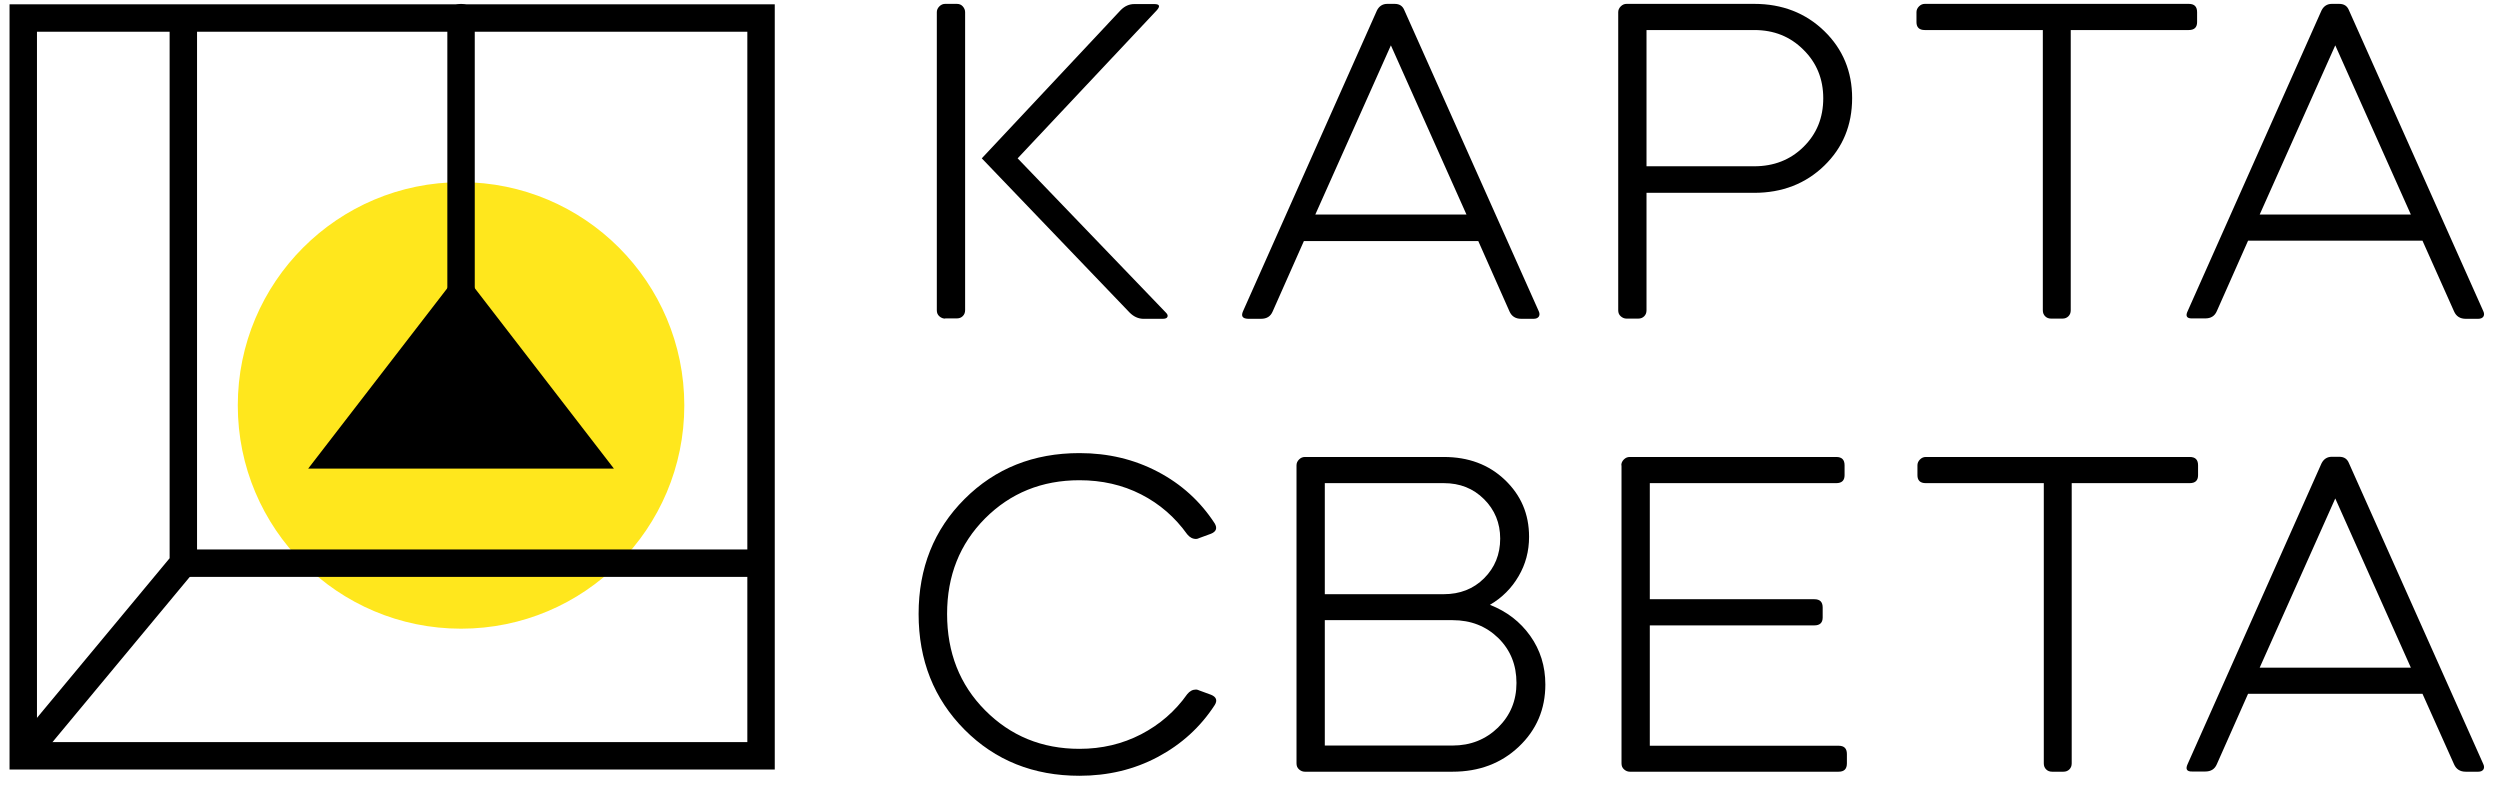 <svg width="129" height="41" viewBox="0 0 129 41" fill="none" xmlns="http://www.w3.org/2000/svg">
<path d="M39.27 0.93H1.2V39H39.27V0.93Z" stroke="black" stroke-width="1.415" stroke-miterlimit="10"/>
<path d="M64.14 16.06L71.05 0.54C71.16 0.32 71.34 0.2 71.58 0.2H71.96C72.22 0.2 72.38 0.31 72.47 0.54L79.4 16.06C79.45 16.17 79.45 16.26 79.4 16.34C79.35 16.41 79.26 16.45 79.14 16.45H78.49C78.2 16.45 78 16.32 77.89 16.07L76.28 12.44H67.28L65.67 16.07C65.56 16.33 65.36 16.45 65.07 16.45H64.4C64.11 16.44 64.03 16.31 64.14 16.06ZM71.77 2.34L67.87 11.07H75.67L71.77 2.34Z" fill="black"/>
<path d="M112.88 16.06L119.79 0.54C119.9 0.32 120.08 0.2 120.32 0.2H120.7C120.96 0.2 121.12 0.31 121.21 0.54L128.14 16.06C128.19 16.17 128.19 16.26 128.14 16.34C128.09 16.41 128 16.45 127.88 16.45H127.23C126.94 16.45 126.74 16.32 126.63 16.07L125 12.42H116L114.39 16.05C114.28 16.31 114.08 16.43 113.79 16.43H113.12C112.84 16.44 112.76 16.31 112.88 16.06ZM120.5 2.34L116.6 11.07H124.4L120.5 2.34Z" fill="black"/>
<path d="M83.93 16.44C83.82 16.44 83.72 16.4 83.63 16.32C83.54 16.24 83.5 16.14 83.5 16.01V0.63C83.5 0.52 83.54 0.42 83.63 0.33C83.72 0.24 83.82 0.2 83.93 0.2H90.52C91.96 0.2 93.17 0.67 94.13 1.6C95.09 2.53 95.57 3.69 95.57 5.06C95.57 6.46 95.09 7.62 94.13 8.55C93.17 9.48 91.96 9.95 90.52 9.95H84.96V16.01C84.96 16.14 84.92 16.24 84.84 16.32C84.76 16.4 84.66 16.44 84.53 16.44H83.93ZM90.52 1.55H84.96V8.58H90.52C91.53 8.58 92.38 8.25 93.06 7.58C93.74 6.91 94.08 6.08 94.08 5.07C94.08 4.08 93.74 3.24 93.06 2.57C92.37 1.88 91.53 1.55 90.52 1.55Z" fill="black"/>
<path d="M48.77 16.44C48.66 16.44 48.56 16.4 48.47 16.32C48.38 16.24 48.34 16.14 48.34 16.01V0.63C48.34 0.52 48.38 0.42 48.47 0.33C48.56 0.24 48.66 0.2 48.77 0.2H49.37C49.5 0.2 49.6 0.24 49.68 0.33C49.76 0.42 49.8 0.52 49.8 0.63V16C49.8 16.13 49.76 16.23 49.68 16.31C49.6 16.39 49.5 16.43 49.37 16.43H48.77V16.44ZM58.29 16.13L50.66 8.17L57.83 0.52C58.04 0.31 58.27 0.21 58.53 0.21H59.56C59.83 0.21 59.88 0.31 59.7 0.52L52.51 8.17L60.16 16.13C60.24 16.21 60.27 16.28 60.24 16.35C60.22 16.41 60.14 16.45 60.01 16.45H58.97C58.73 16.44 58.5 16.34 58.29 16.13Z" fill="black"/>
<path d="M98.89 0.63C98.89 0.52 98.93 0.42 99.02 0.33C99.11 0.24 99.21 0.2 99.32 0.2H112.94C113.23 0.2 113.37 0.34 113.37 0.63V1.14C113.37 1.41 113.23 1.55 112.94 1.55H106.85V16.01C106.85 16.14 106.81 16.24 106.73 16.32C106.65 16.4 106.55 16.44 106.42 16.44H105.84C105.71 16.44 105.61 16.4 105.53 16.32C105.45 16.24 105.41 16.14 105.41 16.01V1.55H99.32C99.03 1.55 98.89 1.41 98.89 1.14V0.63Z" fill="black"/>
<path d="M62.68 36.38C61.94 37.52 60.96 38.41 59.74 39.06C58.52 39.71 57.17 40.03 55.7 40.03C53.33 40.03 51.35 39.24 49.77 37.65C48.19 36.06 47.4 34.07 47.4 31.68C47.4 29.31 48.19 27.33 49.77 25.75C51.35 24.17 53.33 23.38 55.7 23.38C57.18 23.38 58.52 23.7 59.74 24.34C60.96 24.98 61.94 25.87 62.68 27.01C62.82 27.25 62.76 27.43 62.49 27.54L61.89 27.76C61.83 27.79 61.77 27.81 61.72 27.81C61.54 27.81 61.39 27.73 61.26 27.57C60.63 26.69 59.84 26 58.88 25.51C57.92 25.02 56.86 24.78 55.7 24.78C53.76 24.78 52.14 25.44 50.83 26.75C49.52 28.07 48.87 29.71 48.87 31.68C48.87 33.67 49.52 35.33 50.83 36.65C52.14 37.97 53.76 38.64 55.7 38.64C56.86 38.64 57.91 38.39 58.88 37.89C59.84 37.39 60.64 36.7 61.26 35.82C61.39 35.66 61.54 35.58 61.72 35.58C61.77 35.58 61.82 35.6 61.89 35.63L62.49 35.85C62.76 35.96 62.83 36.14 62.68 36.38Z" fill="black"/>
<path d="M67.33 39.82C67.22 39.82 67.12 39.78 67.03 39.7C66.94 39.62 66.9 39.52 66.9 39.39V24.01C66.9 23.9 66.94 23.8 67.03 23.71C67.12 23.62 67.22 23.58 67.33 23.58H74.5C75.77 23.58 76.82 23.97 77.65 24.76C78.48 25.55 78.9 26.52 78.9 27.7C78.9 28.44 78.72 29.12 78.36 29.73C78 30.35 77.51 30.84 76.88 31.21C77.75 31.55 78.44 32.08 78.96 32.81C79.48 33.54 79.74 34.38 79.74 35.32C79.74 36.6 79.28 37.67 78.37 38.53C77.46 39.39 76.32 39.82 74.95 39.82H67.33ZM74.5 24.93H68.36V30.66H74.5C75.33 30.66 76.03 30.39 76.58 29.84C77.13 29.29 77.41 28.61 77.41 27.79C77.41 26.99 77.13 26.31 76.58 25.76C76.02 25.2 75.33 24.93 74.5 24.93ZM74.95 32H68.36V38.47H74.95C75.88 38.47 76.66 38.16 77.3 37.54C77.93 36.92 78.25 36.16 78.25 35.24C78.25 34.31 77.94 33.54 77.31 32.92C76.68 32.31 75.9 32 74.95 32Z" fill="black"/>
<path d="M83.66 24.01C83.66 23.9 83.7 23.8 83.79 23.71C83.88 23.62 83.98 23.58 84.09 23.58H94.75C95.04 23.58 95.18 23.72 95.18 24.01V24.52C95.18 24.79 95.04 24.93 94.75 24.93H85.13V30.92H93.62C93.91 30.92 94.05 31.06 94.05 31.35V31.86C94.05 32.13 93.91 32.27 93.62 32.27H85.13V38.48H94.87C95.16 38.48 95.3 38.62 95.3 38.91V39.39C95.3 39.68 95.16 39.82 94.87 39.82H84.1C83.99 39.82 83.89 39.78 83.8 39.7C83.71 39.62 83.67 39.52 83.67 39.39V24.01H83.66Z" fill="black"/>
<path d="M98.94 24.01C98.94 23.9 98.98 23.8 99.07 23.71C99.16 23.62 99.26 23.58 99.37 23.58H112.99C113.28 23.58 113.42 23.72 113.42 24.01V24.52C113.42 24.79 113.28 24.93 112.99 24.93H106.9V39.39C106.9 39.52 106.86 39.62 106.78 39.7C106.7 39.78 106.6 39.82 106.47 39.82H105.89C105.76 39.82 105.66 39.78 105.58 39.7C105.5 39.62 105.46 39.52 105.46 39.39V24.93H99.37C99.08 24.93 98.94 24.79 98.94 24.52V24.01Z" fill="black"/>
<path d="M112.88 39.43L119.79 23.91C119.9 23.69 120.08 23.57 120.32 23.57H120.7C120.96 23.57 121.12 23.68 121.21 23.91L128.14 39.43C128.19 39.54 128.19 39.63 128.14 39.71C128.09 39.78 128 39.82 127.88 39.82H127.23C126.94 39.82 126.74 39.69 126.63 39.44L125 35.8H116L114.39 39.43C114.28 39.69 114.08 39.81 113.79 39.81H113.12C112.84 39.82 112.76 39.69 112.88 39.43ZM120.5 25.72L116.6 34.45H124.4L120.5 25.72Z" fill="black"/>
<path d="M23.79 32.44C30.152 32.44 35.31 27.282 35.31 20.92C35.31 14.558 30.152 9.4 23.79 9.4C17.428 9.4 12.27 14.558 12.27 20.92C12.27 27.282 17.428 32.44 23.79 32.44Z" fill="#FFE71D"/>
<path d="M23.79 15.69L29.52 23.12H18.06L23.79 15.69Z" fill="black" stroke="black" stroke-width="2.123" stroke-miterlimit="10"/>
<path d="M23.79 0.91V17.42" stroke="black" stroke-width="1.415" stroke-miterlimit="10" stroke-linecap="round" stroke-linejoin="round"/>
<path d="M1.2 39L9.46 29.06V1.39" stroke="black" stroke-width="1.415" stroke-miterlimit="10"/>
<path d="M9.46 29.06H39.18" stroke="black" stroke-width="1.415" stroke-miterlimit="10"/>
</svg>

